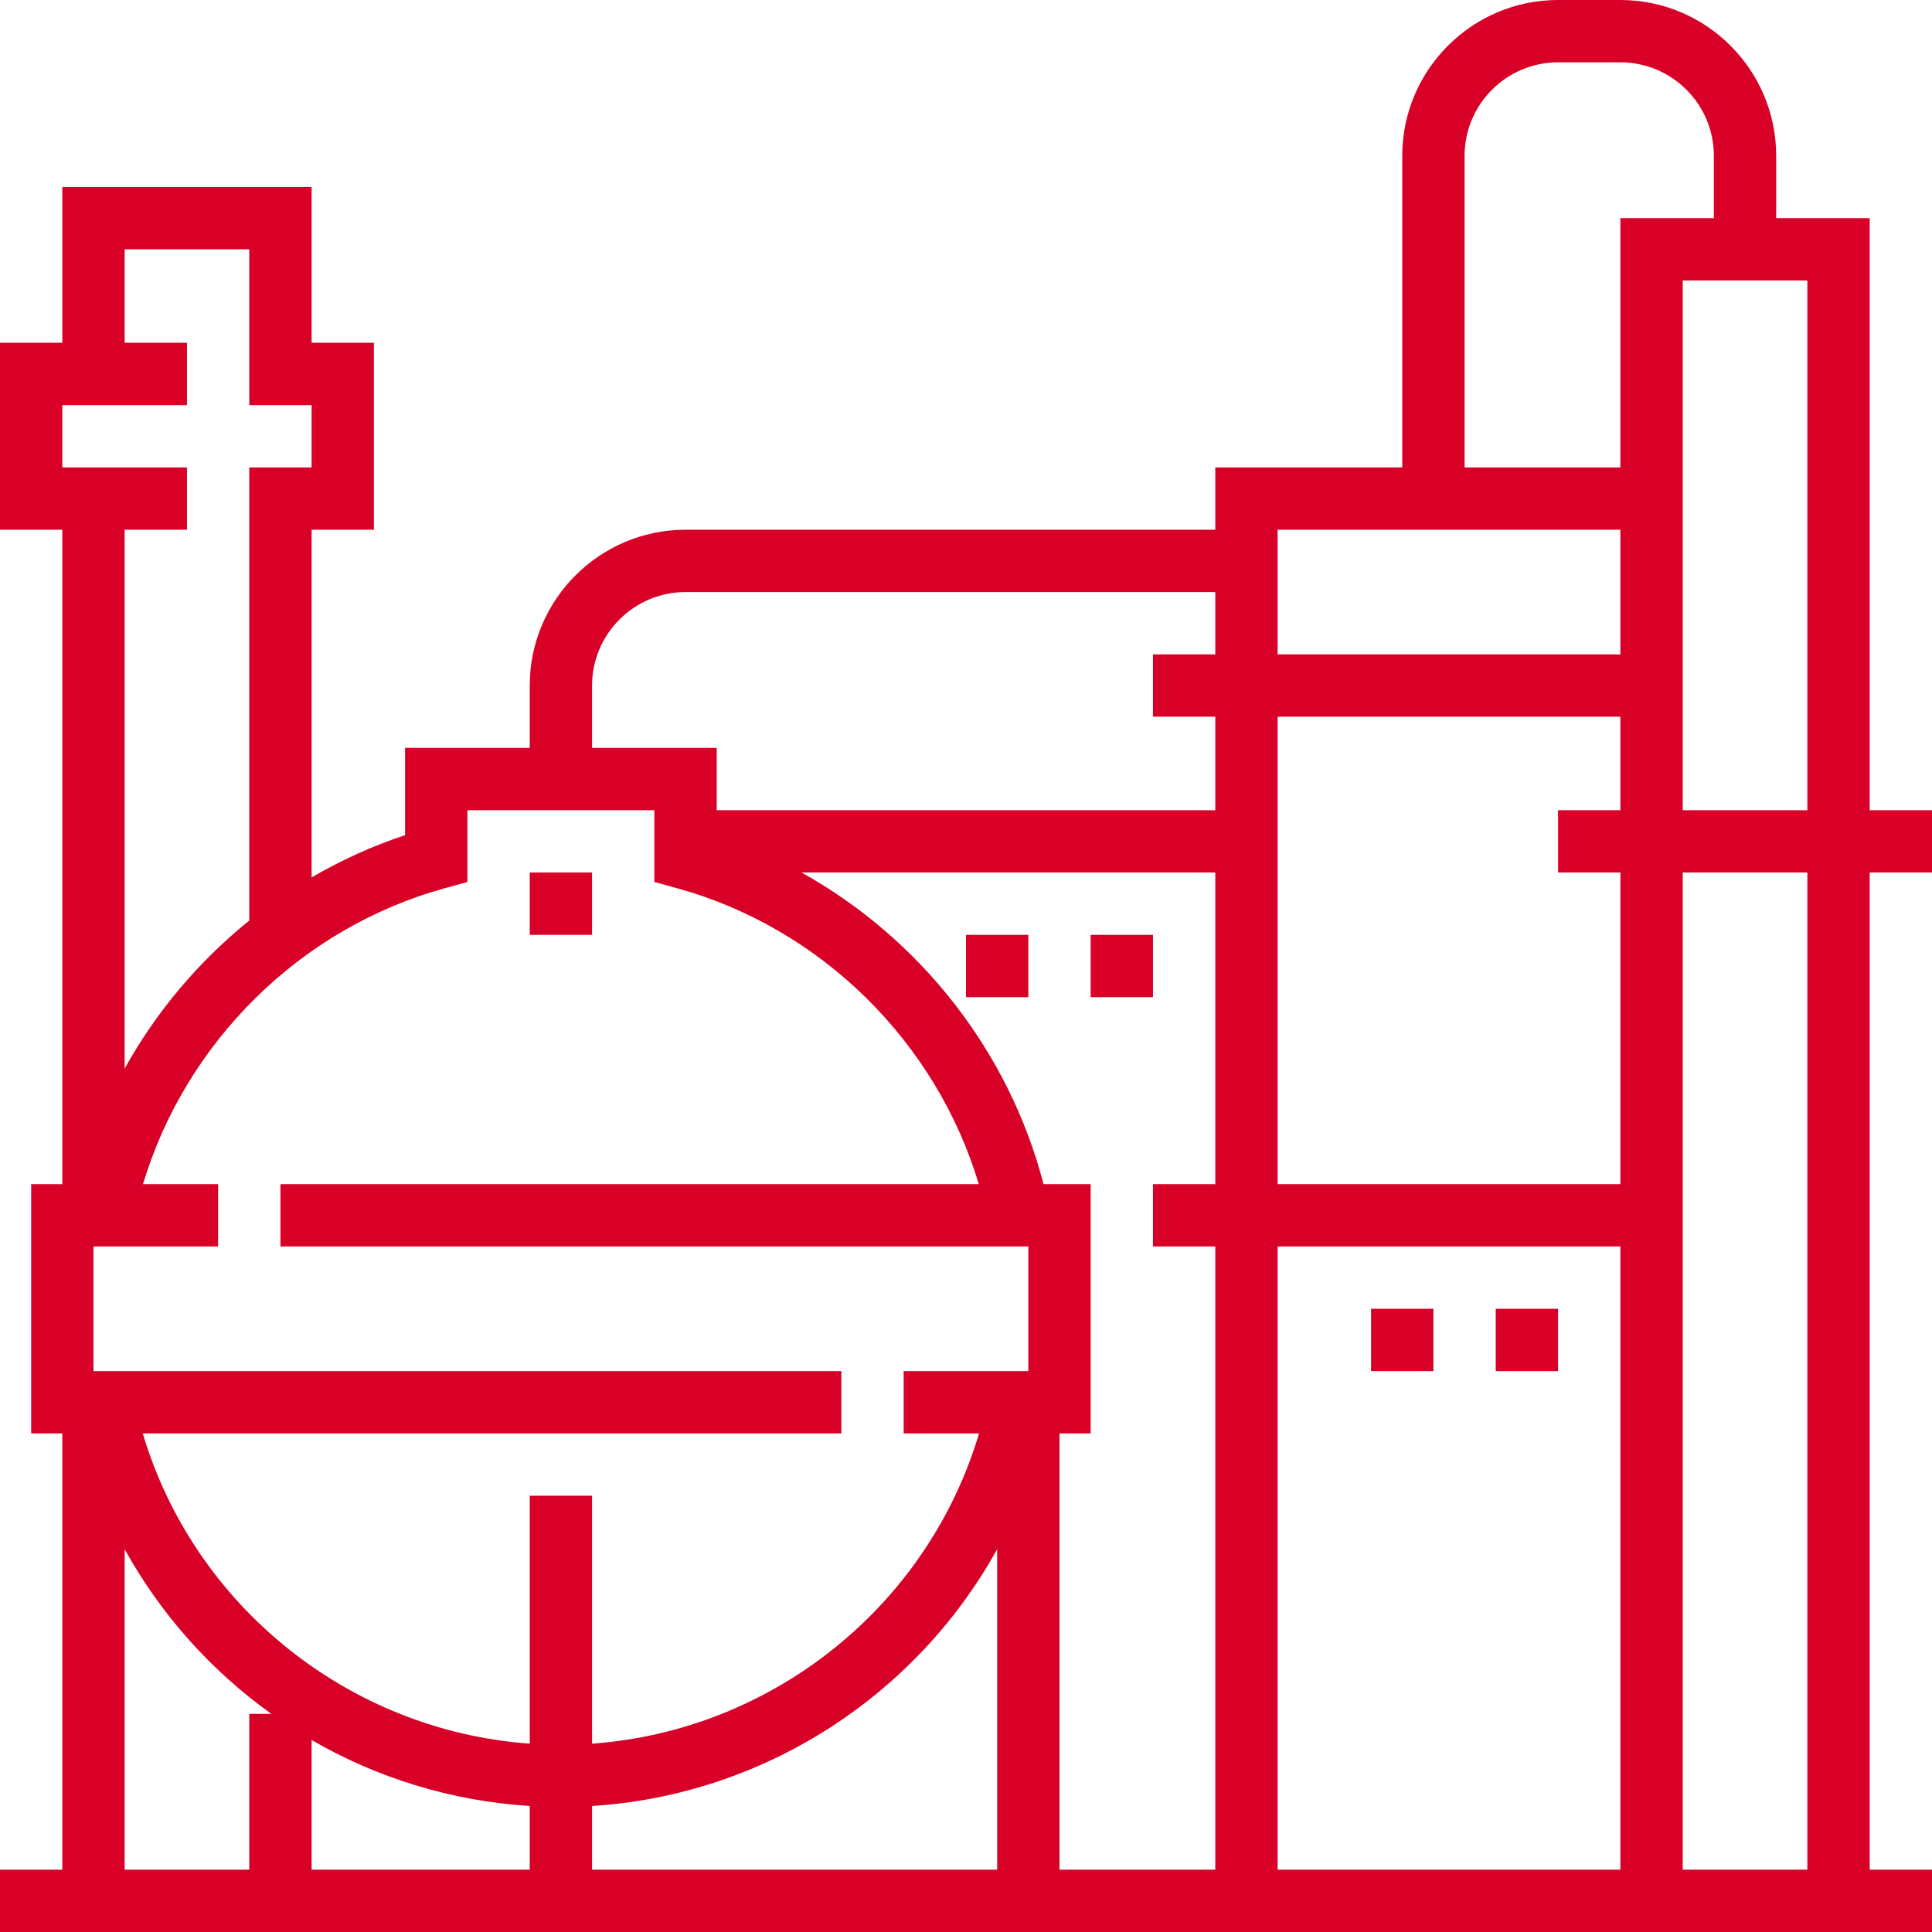 <?xml version="1.0" encoding="iso-8859-1"?>
<!-- Generator: Adobe Illustrator 19.0.0, SVG Export Plug-In . SVG Version: 6.00 Build 0)  -->
<svg xmlns="http://www.w3.org/2000/svg" xmlns:xlink="http://www.w3.org/1999/xlink" version="1.1" id="Layer_1" x="0px" y="0px" viewBox="0 0 496 496" style="enable-background:new 0 0 496 496;" xml:space="preserve" width="512px" height="512px">
<g>
	<g>
		<g>
			<path d="M496,224v-16h-16V56h-24V40c0-22.056-17.944-40-40-40h-16c-22.056,0-40,17.944-40,40v80h-48v16H176     c-22.056,0-40,17.944-40,40v16h-32v22.408c-8.416,2.776-16.44,6.448-24,10.848V136h16V88H80V48H16v40H0v48h16v168H8v64h8v112H0     v16h496v-16h-16V224H496z M16,104h8h8h16V88H32V64h32v40h16v16H64v116.328c-12.984,10.472-23.888,23.392-32,38V136h16v-16H32h-8     h-8V104z M64,440v40H32v-82.28c9.312,16.824,22.232,31.24,37.672,42.28H64z M136,480H80v-33.288     c16.776,9.728,35.864,15.664,56,16.936V480z M256,480H152v-16.352c44.168-2.784,83.176-28.32,104-65.928V480z M264,352h-32v16     h19.352c-13.208,44.36-53,76.312-99.352,79.648V384h-16v63.648C89.648,444.312,49.848,412.36,36.648,368H216v-16H24v-32h32v-16     H36.712c10.936-36.448,40.392-65.728,77.416-75.952l5.872-1.616V208h48v18.432l5.872,1.616     c37.024,10.224,66.48,39.504,77.416,75.952H72v16h192V352z M312,304h-16v16h16v160h-40V368h8v-64h-12.104     c-8.824-34.064-31.72-63.088-62.128-80H312V304z M312,168h-16v16h16v24H184v-16h-32v-16c0-13.232,10.768-24,24-24h136V168z      M416,480h-88V320h88V480z M416,208h-16v16h16v80h-88V184h88V208z M416,168h-88v-32h88V168z M416,120h-40V40     c0-13.232,10.768-24,24-24h16c13.232,0,24,10.768,24,24v16h-24V120z M464,480h-32V224h32V480z M464,208h-32V72h32V208z" fill="#D80027"/>
			<rect x="280" y="240" width="16" height="16" fill="#D80027"/>
			<rect x="248" y="240" width="16" height="16" fill="#D80027"/>
			<rect x="384" y="336" width="16" height="16" fill="#D80027"/>
			<rect x="352" y="336" width="16" height="16" fill="#D80027"/>
			<rect x="136" y="224" width="16" height="16" fill="#D80027"/>
		</g>
	</g>
</g>
<g>
</g>
<g>
</g>
<g>
</g>
<g>
</g>
<g>
</g>
<g>
</g>
<g>
</g>
<g>
</g>
<g>
</g>
<g>
</g>
<g>
</g>
<g>
</g>
<g>
</g>
<g>
</g>
<g>
</g>
</svg>
